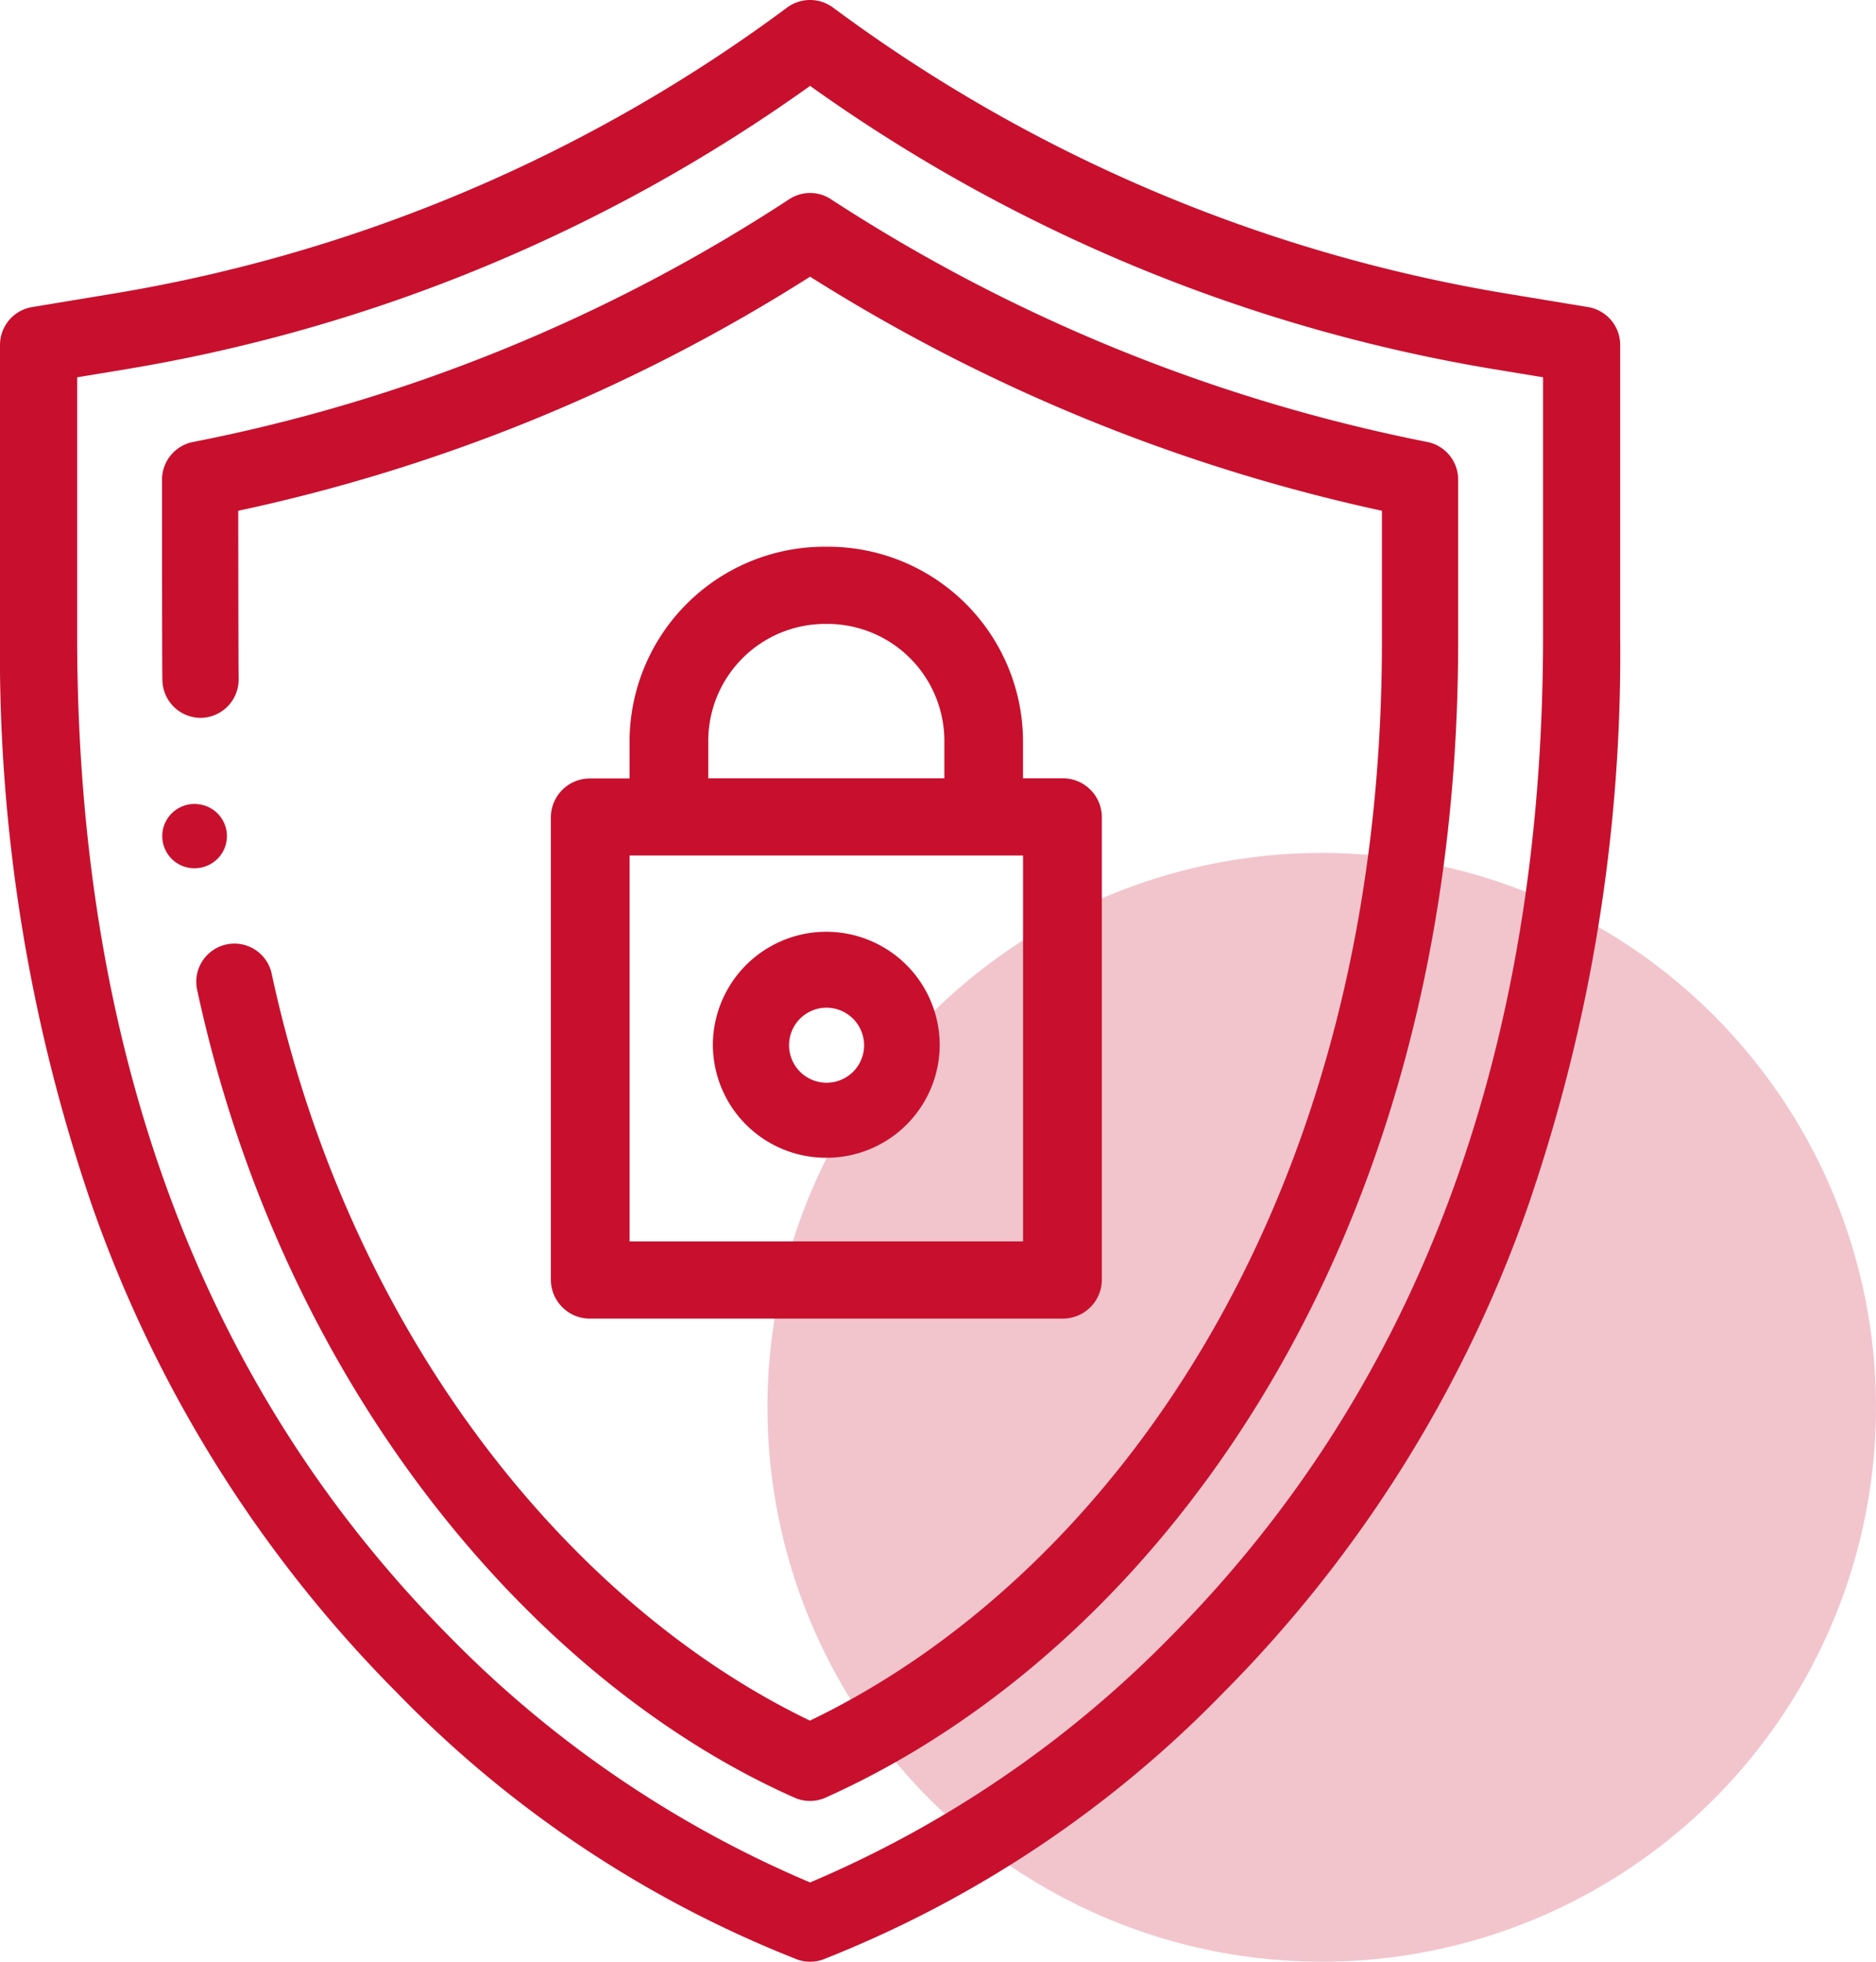 <svg xmlns="http://www.w3.org/2000/svg" width="44" height="46" viewBox="0 0 44 46">
  <g id="icon-3" transform="translate(0 0)">
    <circle id="Oval_Copy" data-name="Oval Copy" cx="13" cy="13" r="13" transform="translate(18 20)" fill="#c8102e" opacity="0.241"/>
    <g id="protect">
      <path id="Shape" d="M19,46a.893.893,0,0,1-.288-.047,26.67,26.67,0,0,1-9.4-6.259A30.426,30.426,0,0,1,2.171,28.307,39.8,39.8,0,0,1,0,14.914V8.086A.9.9,0,0,1,.756,7.2l1.932-.32A36.478,36.478,0,0,0,18.457.18a.907.907,0,0,1,1.085,0,36.485,36.485,0,0,0,15.769,6.7l1.932.32A.9.9,0,0,1,38,8.086v6.828a39.8,39.8,0,0,1-2.17,13.392A30.427,30.427,0,0,1,28.69,39.694a26.751,26.751,0,0,1-9.4,6.259A.912.912,0,0,1,19,46ZM19,2.014A38.376,38.376,0,0,1,2.986,8.653L1.81,8.847v6.067c0,9.729,2.934,17.619,8.721,23.451A26.085,26.085,0,0,0,19,44.141a26.1,26.1,0,0,0,8.469-5.776c5.787-5.832,8.722-13.723,8.722-23.451V8.847l-1.177-.194A38.383,38.383,0,0,1,19,2.014Z" fill="#c8102e"/>
      <path id="Path" d="M1.049,1.452A.752.752,0,0,0,.889.011.747.747,0,0,0,.76,0a.754.754,0,1,0,0,1.508A.769.769,0,0,0,1.049,1.452Z" transform="translate(3.8 18.852)" fill="#c8102e"/>
      <path id="Path-2" data-name="Path" d="M29.677,5.839A39.758,39.758,0,0,1,15.688.146a.892.892,0,0,0-.977,0A39.3,39.3,0,0,1,.722,5.84.9.9,0,0,0,0,6.72s0,4.417.009,4.71a.9.9,0,0,0,.894.878H.922a.9.9,0,0,0,.875-.916c-.006-.28-.009-3.94-.009-3.94A41.032,41.032,0,0,0,15.2,1.963,41.617,41.617,0,0,0,28.612,7.452v3.062c0,13.445-6.6,22.04-13.416,25.307C9.6,33.132,4.4,26.8,2.572,18.306a.894.894,0,1,0-1.748.379c2.022,9.385,7.94,16.254,14.011,18.943a.893.893,0,0,0,.726,0C23.294,34.164,30.4,24.719,30.4,10.514V6.72A.9.9,0,0,0,29.677,5.839Z" transform="translate(3.8 4.525)" fill="#c8102e"/>
      <path id="Shape-2" data-name="Shape" d="M2.66,5.279A2.653,2.653,0,0,1,0,2.64a2.66,2.66,0,0,1,5.32,0A2.652,2.652,0,0,1,2.66,5.279Zm0-3.519a.88.88,0,1,0,.887.88A.885.885,0,0,0,2.66,1.76Z" transform="translate(16.72 21.869)" fill="#c8102e"/>
      <path id="Shape-3" data-name="Shape" d="M12,18.1H.923a.915.915,0,0,1-.923-.9V6.334a.915.915,0,0,1,.923-.9h.923V4.524A4.575,4.575,0,0,1,6.46,0a4.575,4.575,0,0,1,4.614,4.524V5.43H12a.915.915,0,0,1,.923.9V17.194A.915.915,0,0,1,12,18.1ZM1.846,7.24v9.049h9.229V7.24ZM6.46,1.81A2.745,2.745,0,0,0,3.692,4.524V5.43H9.229V4.524A2.745,2.745,0,0,0,6.46,1.81Z" transform="translate(12.92 12.82)" fill="#c8102e"/>
    </g>
  </g>
</svg>
